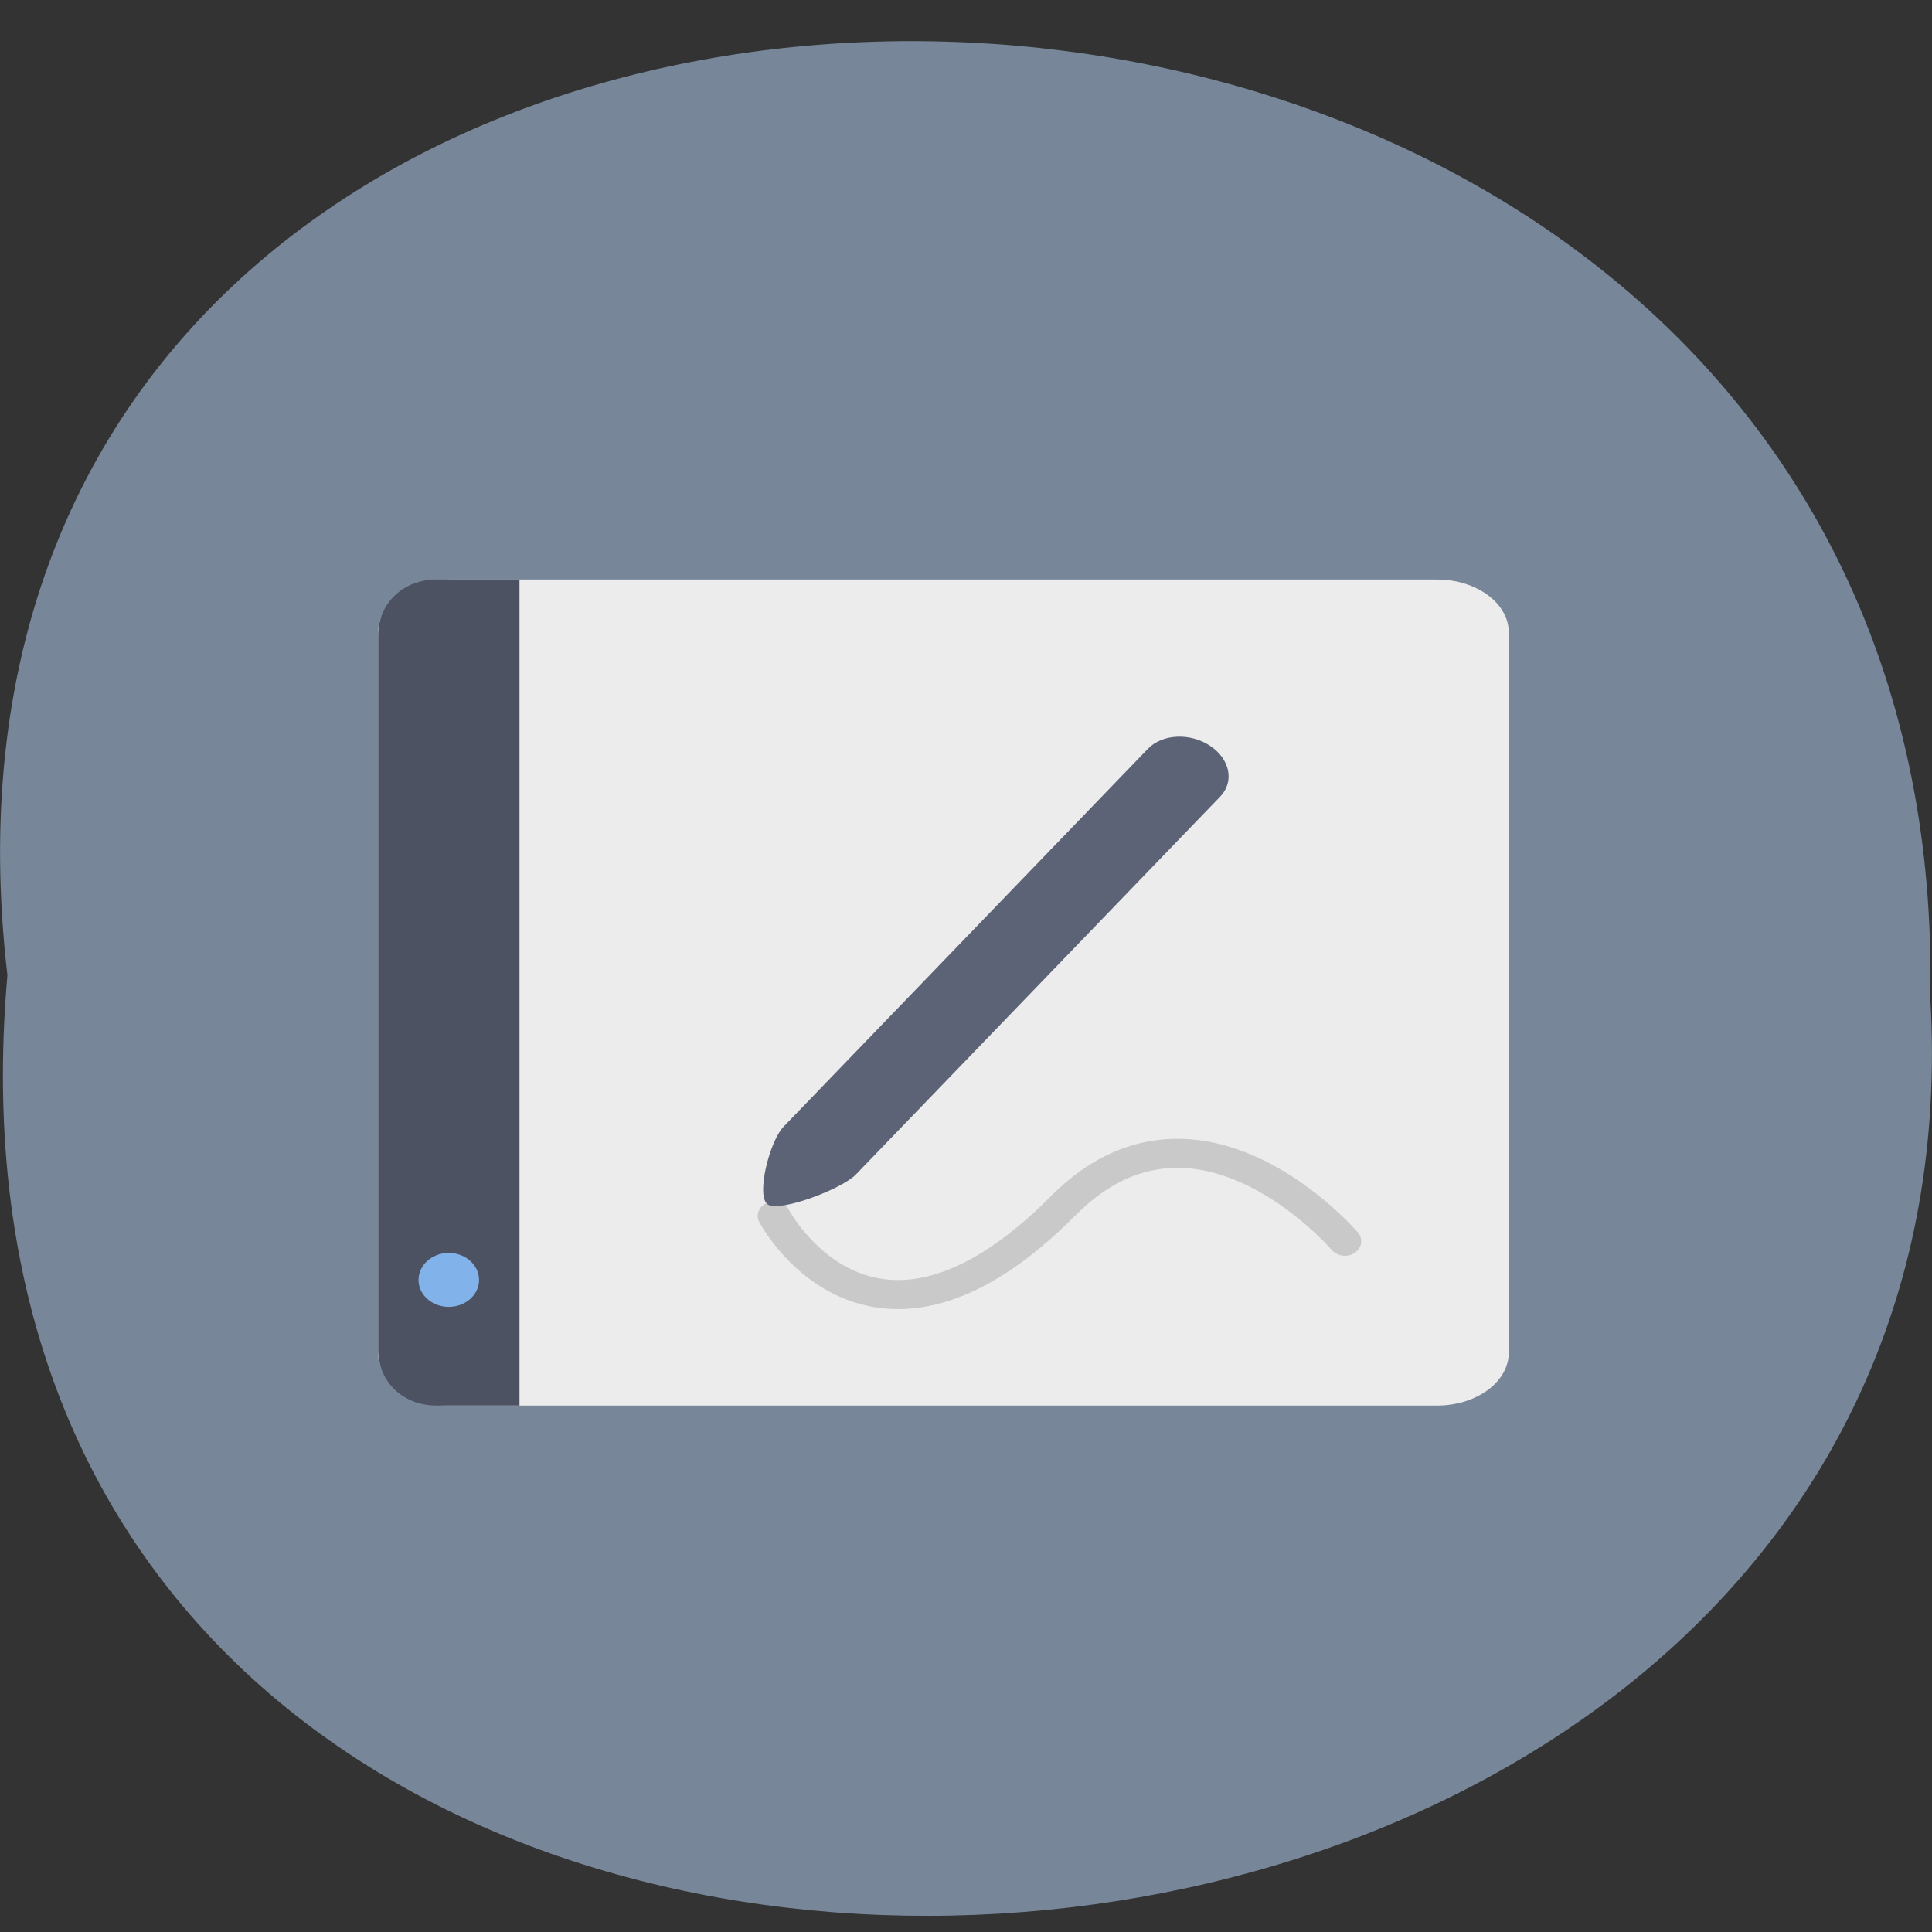 <svg xmlns="http://www.w3.org/2000/svg" viewBox="0 0 48 48"><rect x="0" y="0" width="48" height="48" fill="#333333" stroke="none"/><path d="m 0.184 24.23 c -3.637 -31.25 48.39 -30.82 47.773 0.559 c 1.715 29.18 -50.609 31.813 -47.773 -0.559" fill="#778799"/><path d="m 11.18 14.398 h 24.52 c 0.988 0 1.785 0.59 1.785 1.316 v 17.891 c 0 0.727 -0.797 1.316 -1.785 1.316 h -24.52 c -0.988 0 -1.785 -0.59 -1.785 -1.316 v -17.891 c 0 -0.727 0.797 -1.316 1.785 -1.316" fill="#ececec"/><path d="m 23.594 44.45 c 0 0 4.789 10.227 14.312 -0.569 c 6.681 -7.574 13.938 1.979 13.938 1.979" transform="matrix(0.502 0 0 0.446 7.387 10.385)" stroke-opacity="0.149" fill="none" stroke="#000" stroke-linejoin="round" stroke-linecap="round" stroke-width="1.618"/><path d="m 10.848 14.398 h 2.059 v 20.523 h -2.059 c -0.832 0 -1.453 -0.59 -1.453 -1.383 v -17.754 c 0 -0.793 0.621 -1.387 1.453 -1.387" fill="#4c5262"/><path d="m 11.902 31.801 c 0 0.367 -0.336 0.668 -0.754 0.668 c -0.414 0 -0.75 -0.301 -0.75 -0.668 c 0 -0.371 0.336 -0.672 0.75 -0.672 c 0.418 0 0.754 0.301 0.754 0.672" fill="#81b2ea"/><path d="m 30.06 18.527 c 0.5 0.328 0.613 0.891 0.258 1.262 l -9.05 9.387 c -0.355 0.371 -1.891 0.945 -2.191 0.75 c -0.301 -0.199 0.035 -1.563 0.391 -1.934 l 9.05 -9.387 c 0.355 -0.371 1.047 -0.406 1.543 -0.078" fill="#5d6376"/></svg>